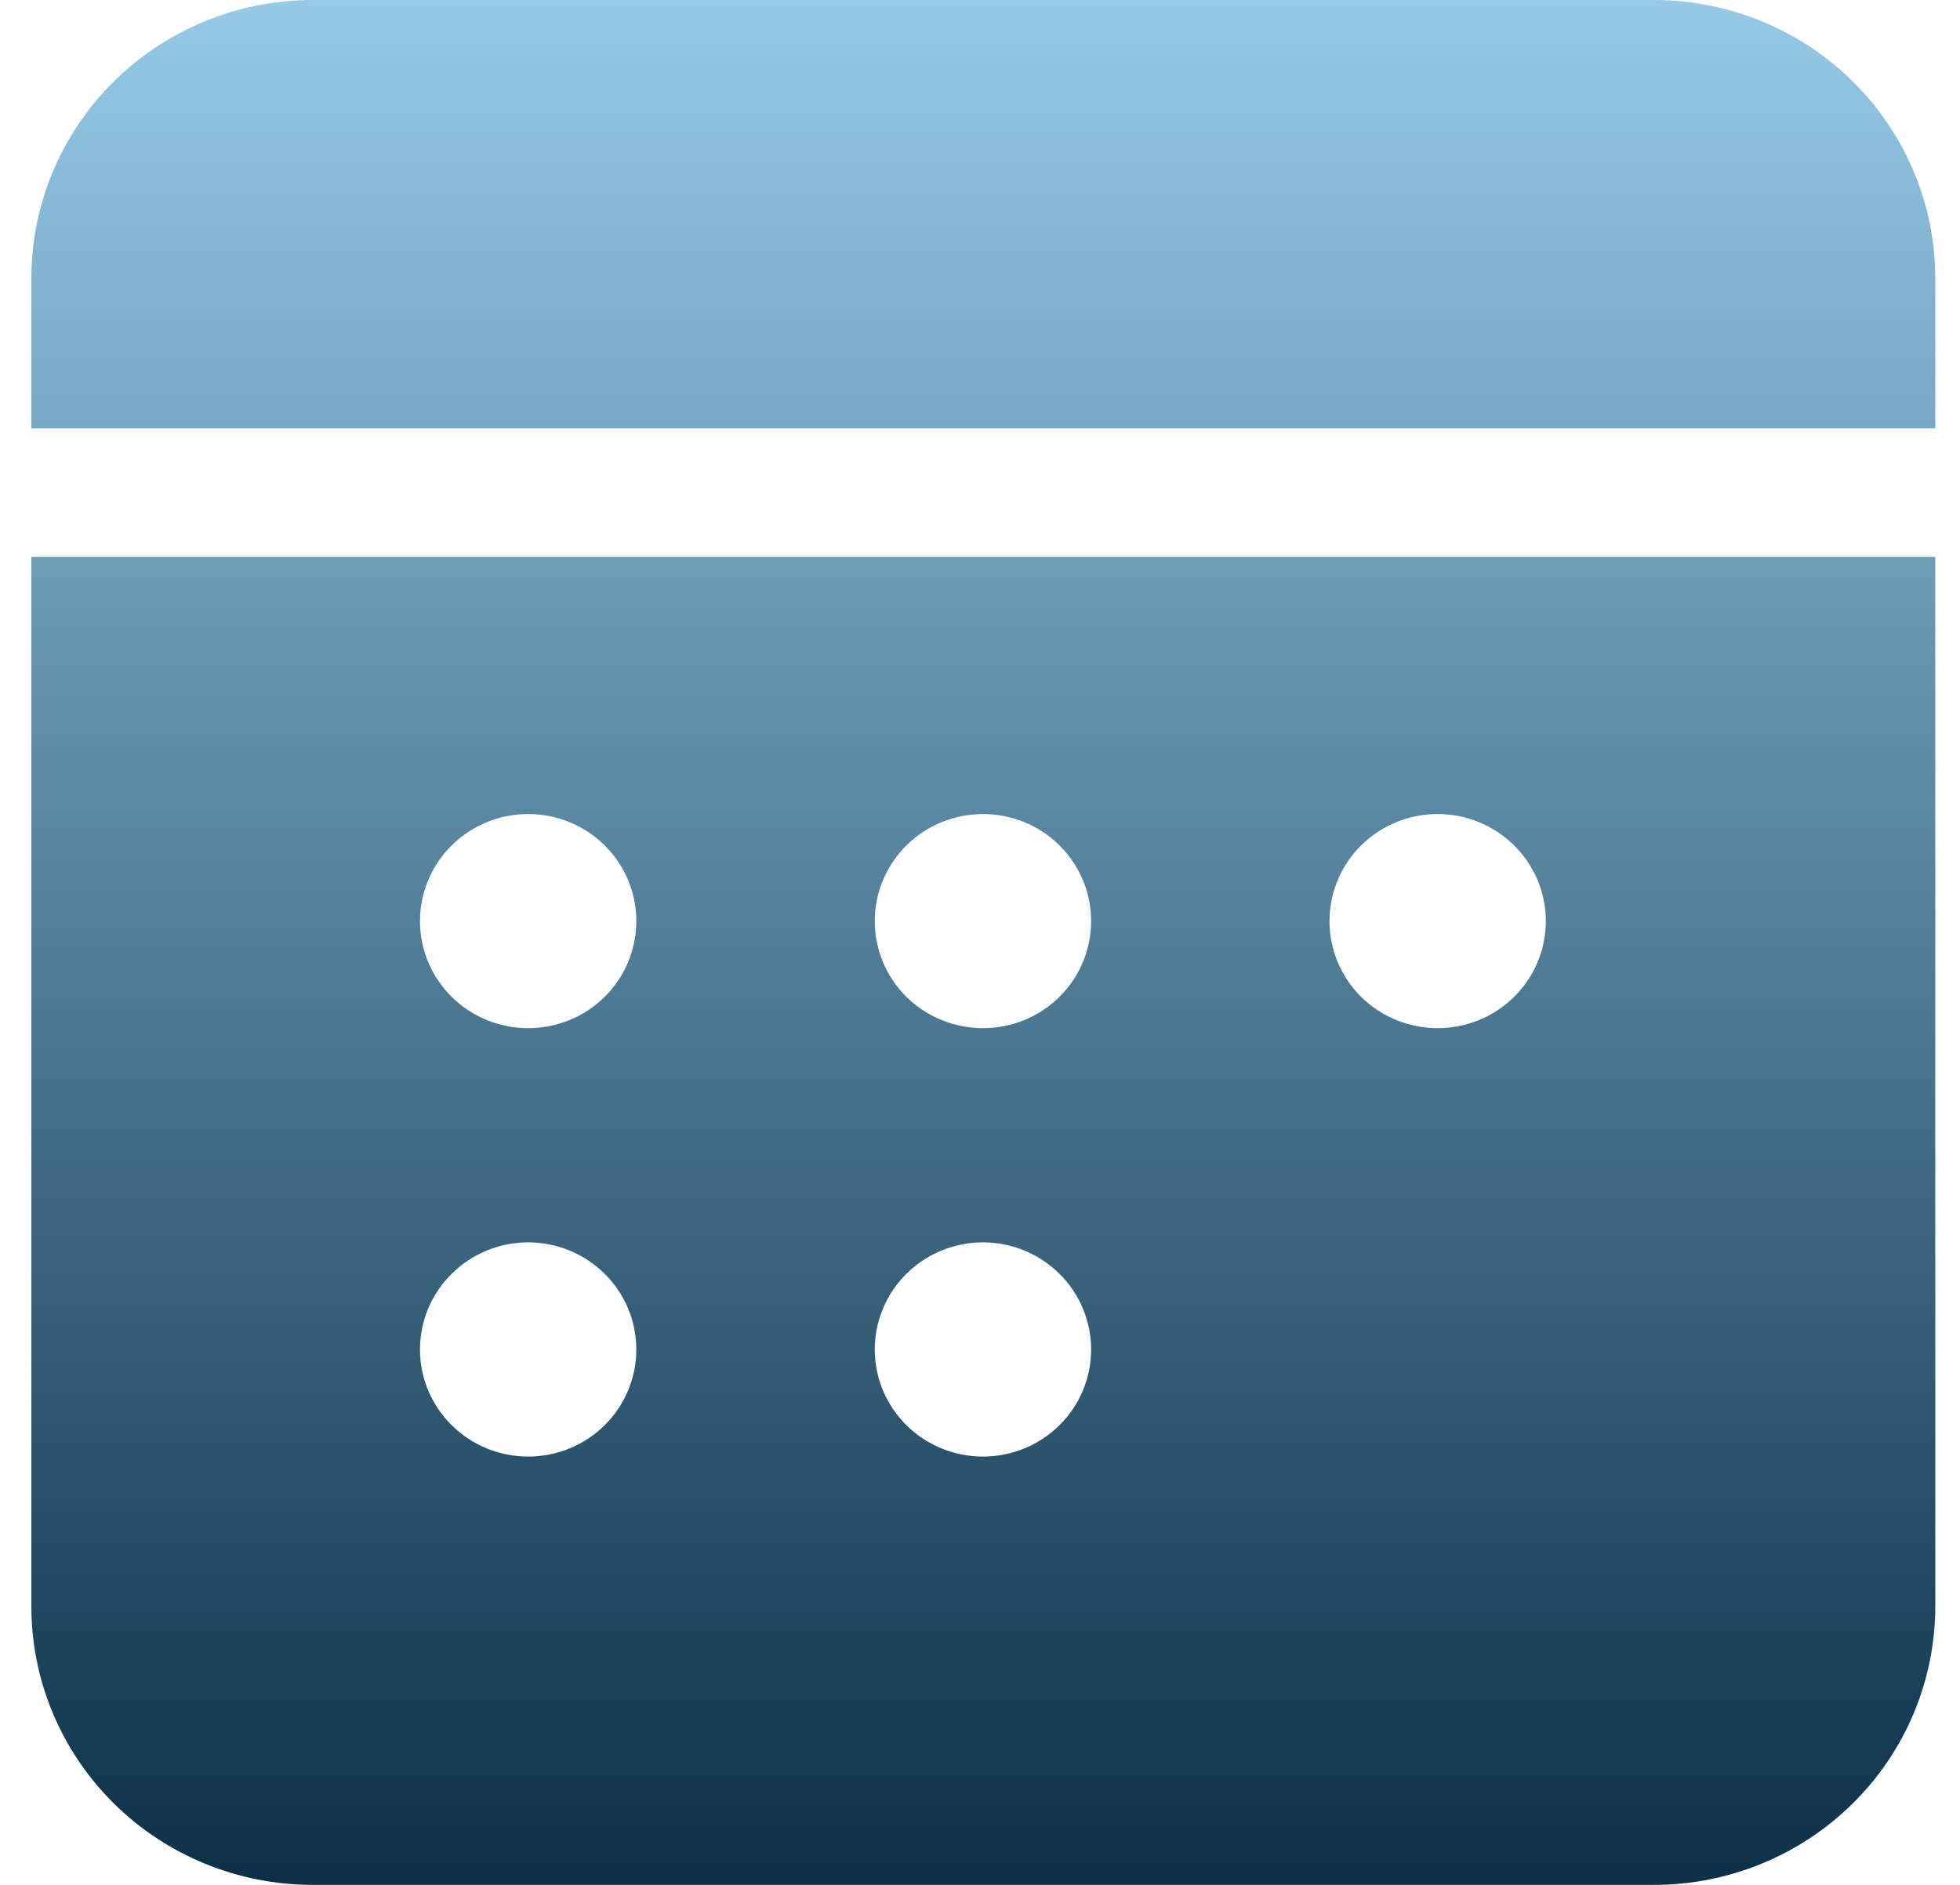<svg width="26" height="25" viewBox="0 0 26 25" fill="none" xmlns="http://www.w3.org/2000/svg">
<path d="M25.672 7.386V21.307C25.672 22.286 25.279 23.226 24.579 23.918C23.879 24.611 22.93 25 21.941 25H4.147C3.157 25 2.208 24.611 1.508 23.918C0.809 23.226 0.416 22.286 0.416 21.307V7.386H25.672ZM7.006 16.478C6.626 16.478 6.261 16.628 5.992 16.895C5.722 17.161 5.571 17.522 5.571 17.899C5.571 18.276 5.722 18.637 5.992 18.903C6.261 19.17 6.626 19.319 7.006 19.319C7.387 19.319 7.752 19.17 8.021 18.903C8.29 18.637 8.441 18.276 8.441 17.899C8.441 17.522 8.29 17.161 8.021 16.895C7.752 16.628 7.387 16.478 7.006 16.478ZM13.039 16.478C12.659 16.478 12.293 16.628 12.024 16.895C11.755 17.161 11.604 17.522 11.604 17.899C11.604 18.276 11.755 18.637 12.024 18.903C12.293 19.17 12.659 19.319 13.039 19.319C13.42 19.319 13.785 19.17 14.054 18.903C14.323 18.637 14.474 18.276 14.474 17.899C14.474 17.522 14.323 17.161 14.054 16.895C13.785 16.628 13.42 16.478 13.039 16.478ZM7.006 10.797C6.626 10.797 6.261 10.946 5.992 11.213C5.722 11.479 5.571 11.84 5.571 12.217C5.571 12.594 5.722 12.955 5.992 13.222C6.261 13.488 6.626 13.637 7.006 13.637C7.387 13.637 7.752 13.488 8.021 13.222C8.29 12.955 8.441 12.594 8.441 12.217C8.441 11.84 8.29 11.479 8.021 11.213C7.752 10.946 7.387 10.797 7.006 10.797ZM13.039 10.797C12.659 10.797 12.293 10.946 12.024 11.213C11.755 11.479 11.604 11.84 11.604 12.217C11.604 12.594 11.755 12.955 12.024 13.222C12.293 13.488 12.659 13.637 13.039 13.637C13.42 13.637 13.785 13.488 14.054 13.222C14.323 12.955 14.474 12.594 14.474 12.217C14.474 11.84 14.323 11.479 14.054 11.213C13.785 10.946 13.42 10.797 13.039 10.797ZM19.071 10.797C18.69 10.797 18.325 10.946 18.056 11.213C17.787 11.479 17.636 11.84 17.636 12.217C17.636 12.594 17.787 12.955 18.056 13.222C18.325 13.488 18.69 13.637 19.071 13.637C19.451 13.637 19.816 13.488 20.085 13.222C20.355 12.955 20.506 12.594 20.506 12.217C20.506 11.84 20.355 11.479 20.085 11.213C19.816 10.946 19.451 10.797 19.071 10.797ZM21.941 0C22.93 0 23.879 0.389 24.579 1.082C25.279 1.774 25.672 2.714 25.672 3.693V5.682H0.416V3.693C0.416 2.714 0.809 1.774 1.508 1.082C2.208 0.389 3.157 0 4.147 0H21.941Z" fill="url(#paint0_linear_52_54)"/>
<defs>
<linearGradient id="paint0_linear_52_54" x1="13.044" y1="0" x2="13.044" y2="25" gradientUnits="userSpaceOnUse">
<stop stop-color="#96CAE7"/>
<stop offset="1" stop-color="#0C3048"/>
</linearGradient>
</defs>
</svg>
